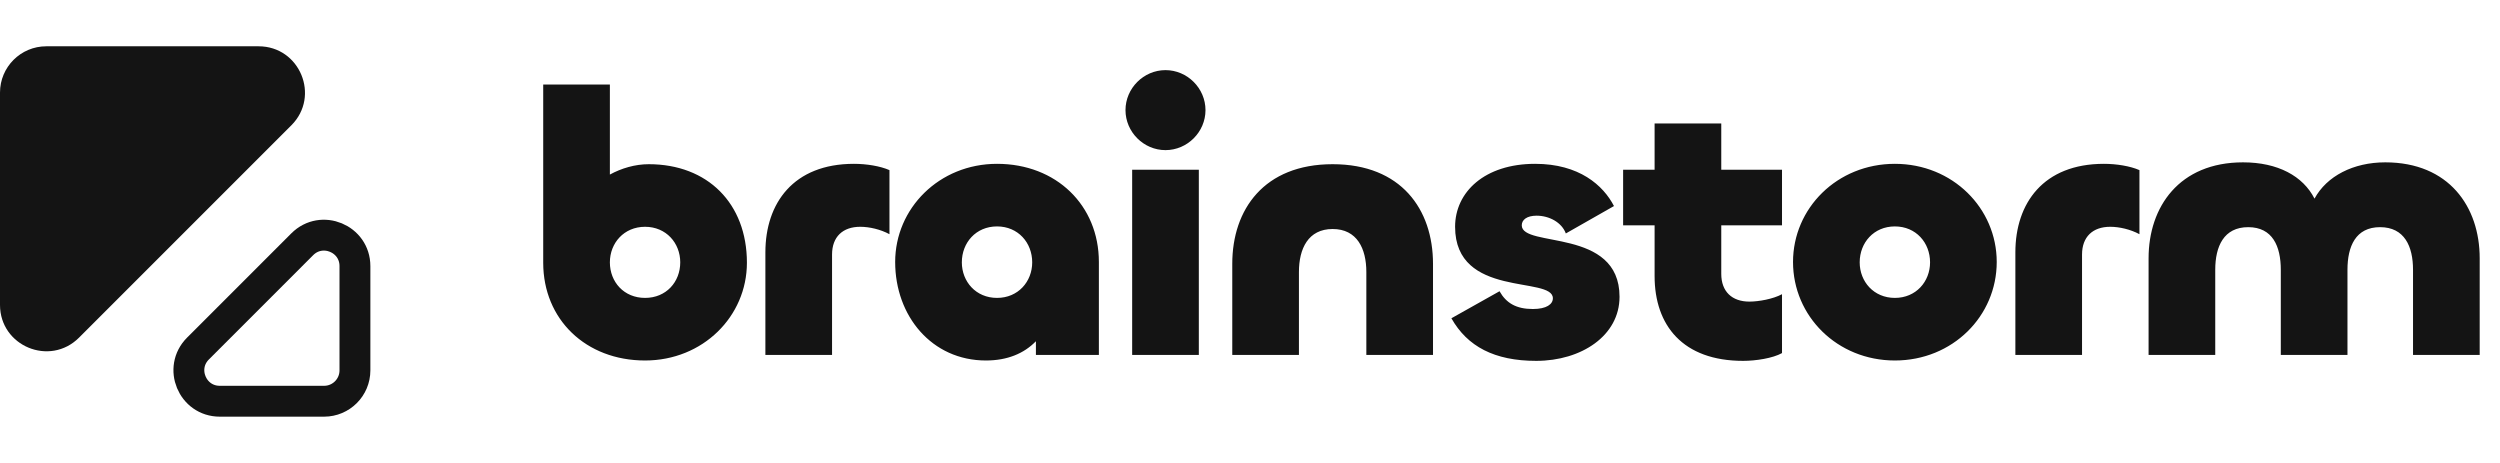 <svg width="162" height="30" viewBox="0 0 162 30" fill="none" xmlns="http://www.w3.org/2000/svg">
<path d="M0 6C0 4.343 1.343 3 3 3H16.757C19.43 3 20.769 6.231 18.879 8.121L12 15L5.121 21.879C3.231 23.769 0 22.43 0 19.757V6Z" fill="#141414"/>
<path d="M23 24C23 25.105 22.105 26 21 26L14.243 26C12.461 26 11.569 23.846 12.828 22.586L16.207 19.207L19.586 15.828C20.846 14.569 23 15.461 23 17.243L23 24Z" stroke="#141414" stroke-width="2"/>
<path d="M41.8 23.36C37.96 23.36 35.2 20.696 35.2 17.024V5.48H39.52V11.312C40.264 10.904 41.152 10.64 42.04 10.64C45.856 10.64 48.4 13.184 48.4 17.024C48.4 20.504 45.544 23.36 41.8 23.36ZM41.8 19.304C43.168 19.304 44.08 18.272 44.08 17C44.08 15.752 43.168 14.696 41.8 14.696C40.432 14.696 39.52 15.752 39.52 17C39.52 18.272 40.432 19.304 41.8 19.304ZM53.917 23H49.597V16.352C49.597 13.16 51.421 10.616 55.333 10.616C56.149 10.616 57.037 10.76 57.637 11.024V15.176C57.061 14.864 56.341 14.696 55.741 14.696C54.613 14.696 53.917 15.344 53.917 16.496V23ZM63.887 23.36C60.383 23.36 58.007 20.48 58.007 16.976C58.007 13.496 60.863 10.616 64.607 10.616C68.447 10.616 71.207 13.304 71.207 16.976V23H67.127V22.112C66.359 22.904 65.279 23.36 63.887 23.36ZM64.607 19.304C65.975 19.304 66.887 18.248 66.887 17C66.887 15.728 65.975 14.672 64.607 14.672C63.239 14.672 62.327 15.728 62.327 17C62.327 18.248 63.239 19.304 64.607 19.304ZM75.524 9.728C74.108 9.728 72.932 8.552 72.932 7.136C72.932 5.72 74.108 4.544 75.524 4.544C76.94 4.544 78.116 5.72 78.116 7.136C78.116 8.552 76.94 9.728 75.524 9.728ZM73.364 11H77.684V23H73.364V11ZM86.355 14.84C84.771 14.84 84.171 16.112 84.171 17.624V23H79.851V17.096C79.851 13.568 81.915 10.64 86.355 10.64C90.795 10.64 92.859 13.568 92.859 17.096V23H88.539V17.624C88.539 16.112 87.939 14.84 86.355 14.84ZM99.546 23.384C96.834 23.384 95.082 22.448 94.05 20.624L97.17 18.872C97.602 19.64 98.25 20.024 99.33 20.024C100.218 20.024 100.626 19.712 100.626 19.328C100.626 17.864 94.29 19.352 94.29 14.696C94.29 12.44 96.21 10.616 99.474 10.616C102.33 10.616 103.89 12.008 104.586 13.352L101.466 15.128C101.202 14.408 100.386 13.976 99.57 13.976C98.946 13.976 98.61 14.24 98.61 14.6C98.61 16.088 104.946 14.72 104.946 19.232C104.946 21.752 102.474 23.384 99.546 23.384ZM112.954 23.384C109.042 23.384 107.218 21.08 107.218 17.888V14.6H105.178V11H107.218V8H111.538V11H115.474V14.6H111.538V17.744C111.538 18.896 112.234 19.544 113.362 19.544C113.962 19.544 114.898 19.376 115.474 19.064V22.88C114.874 23.216 113.77 23.384 112.954 23.384ZM122.788 23.36C119.044 23.36 116.188 20.48 116.188 16.976C116.188 13.496 119.044 10.616 122.788 10.616C126.532 10.616 129.388 13.496 129.388 16.976C129.388 20.48 126.532 23.36 122.788 23.36ZM122.788 19.304C124.156 19.304 125.068 18.248 125.068 17C125.068 15.728 124.156 14.672 122.788 14.672C121.42 14.672 120.508 15.728 120.508 17C120.508 18.248 121.42 19.304 122.788 19.304ZM134.916 23H130.596V16.352C130.596 13.16 132.42 10.616 136.332 10.616C137.148 10.616 138.036 10.76 138.636 11.024V15.176C138.06 14.864 137.34 14.696 136.74 14.696C135.612 14.696 134.916 15.344 134.916 16.496V23ZM154.564 10.52C158.692 10.52 160.684 13.4 160.684 16.736V23H156.364V17.48C156.364 15.968 155.812 14.72 154.228 14.72C152.644 14.72 152.116 15.968 152.116 17.48V23H147.796V17.48C147.796 15.968 147.268 14.72 145.684 14.72C144.1 14.72 143.548 15.968 143.548 17.48V23H139.228V16.736C139.228 13.4 141.22 10.52 145.348 10.52C147.604 10.52 149.236 11.408 149.98 12.872C150.772 11.408 152.5 10.52 154.564 10.52Z" fill="#141414"/>
</svg>
